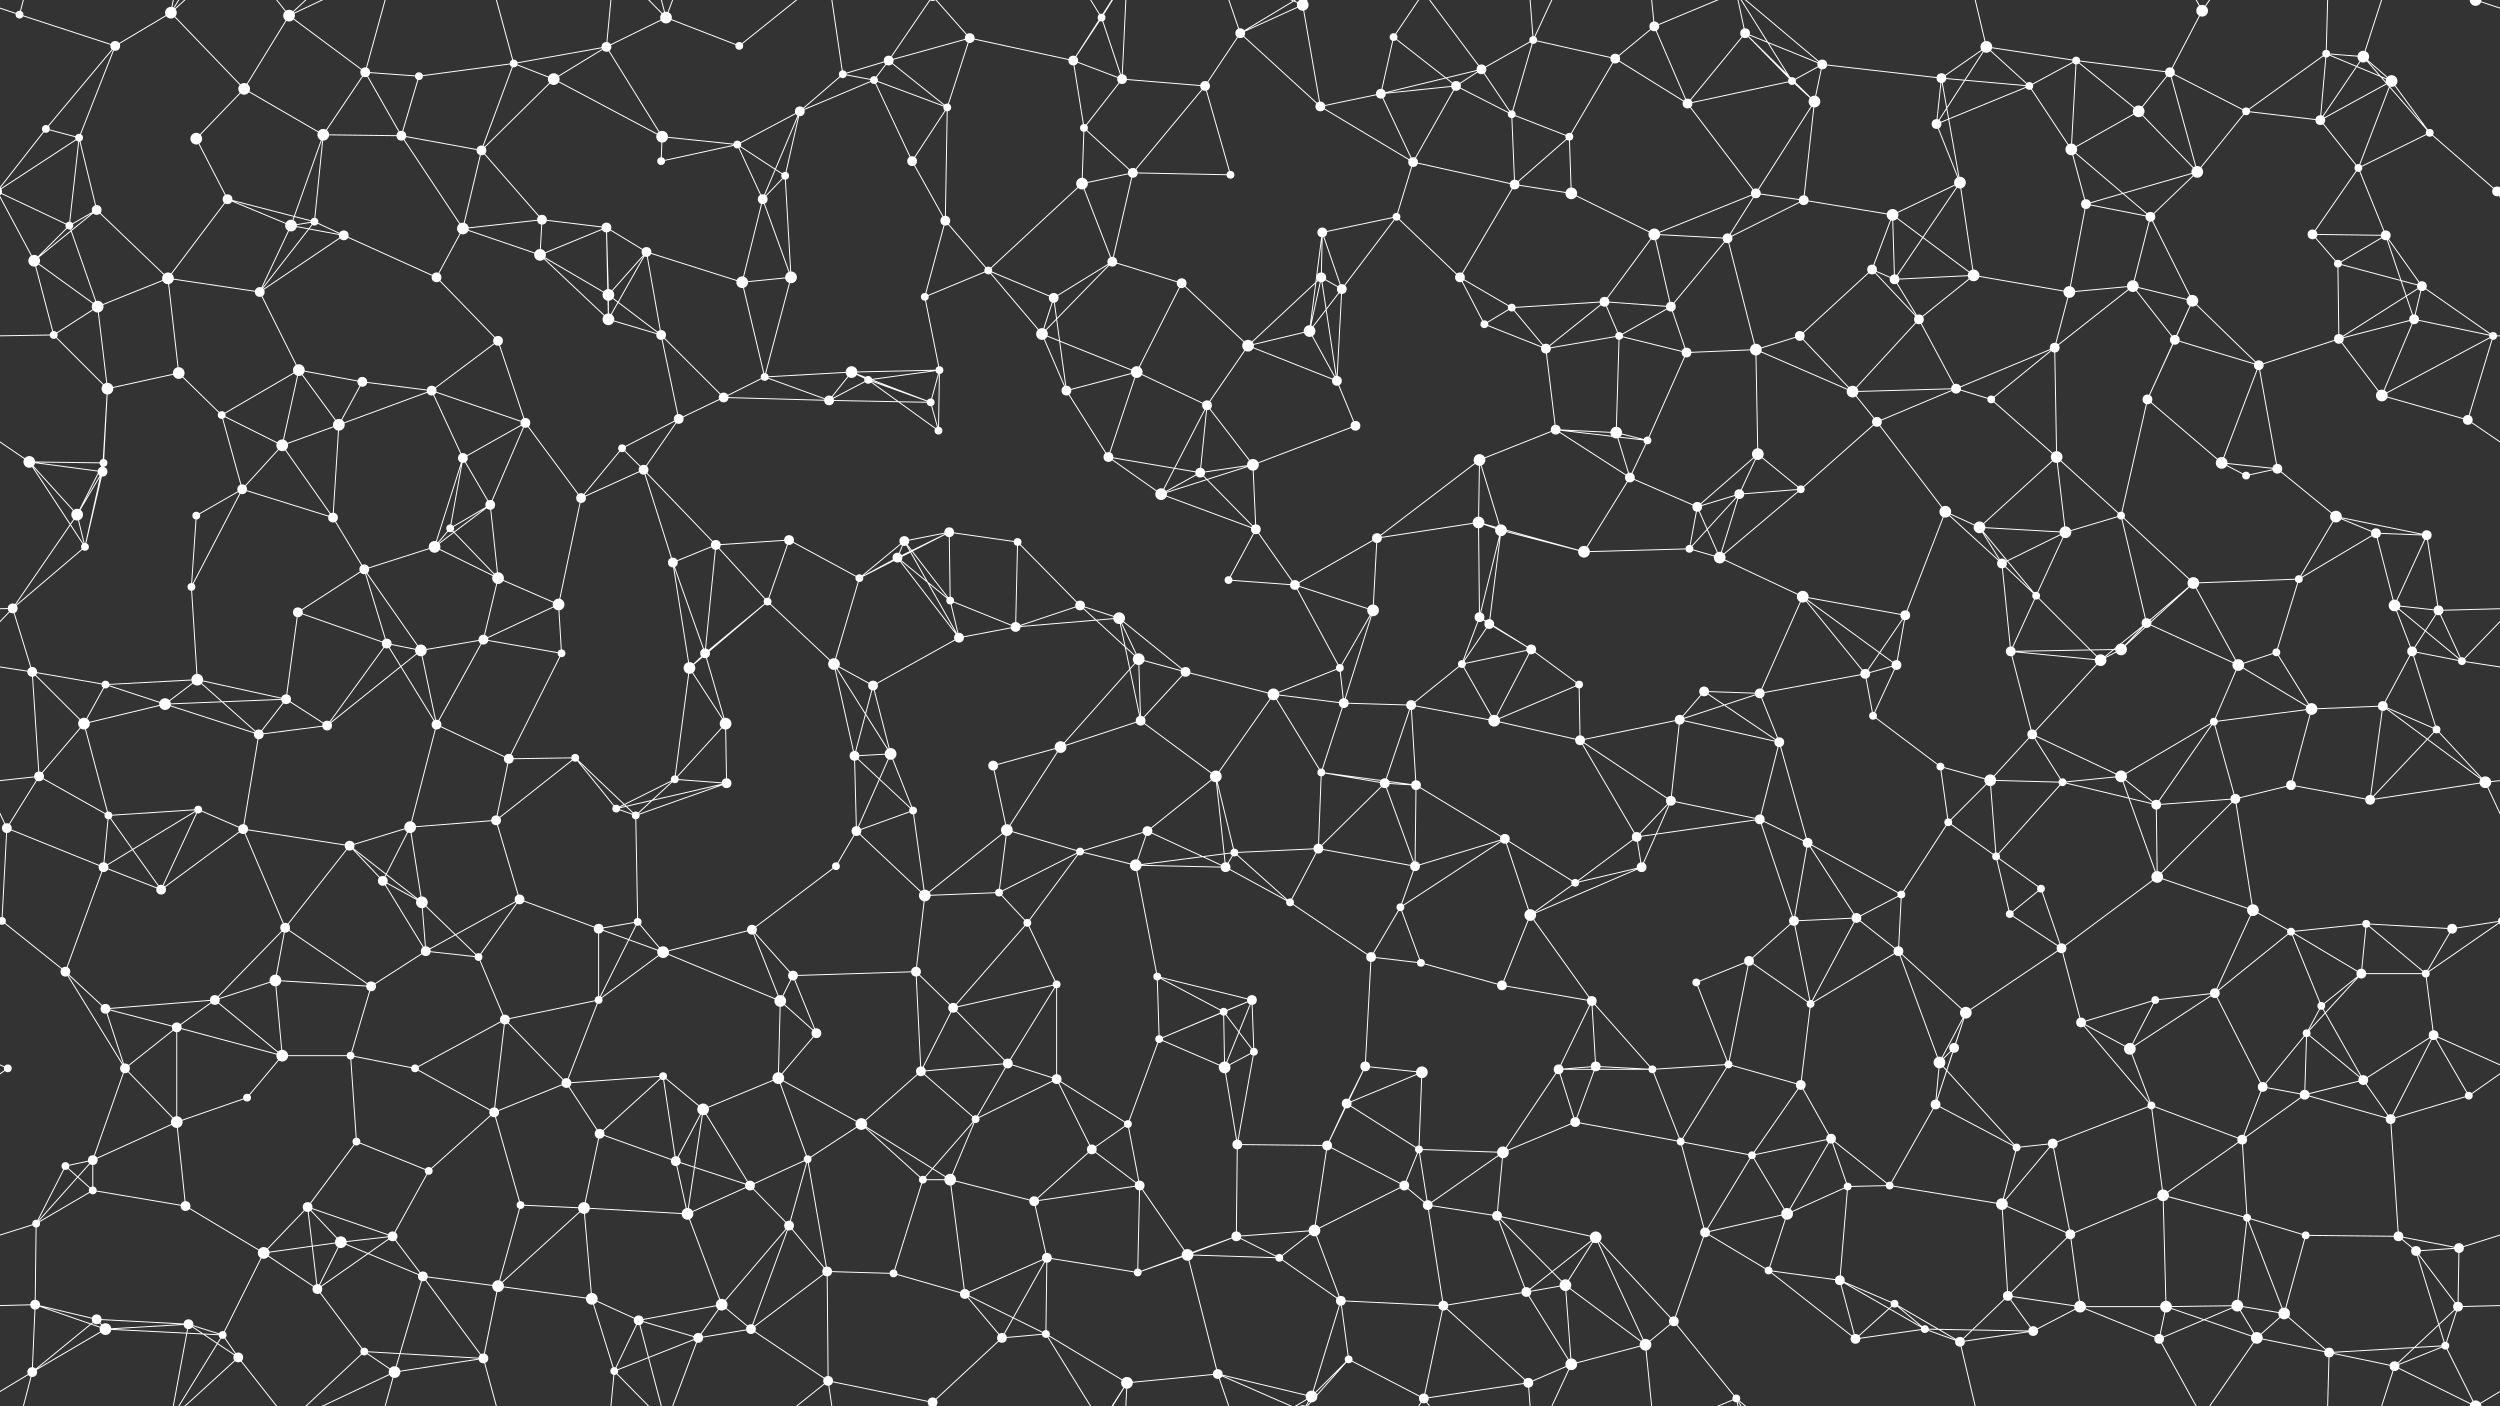 <svg xmlns="http://www.w3.org/2000/svg" width="2560" height="1440" fill="#fff"><rect width="100%" height="100%" fill="#333333" stroke="none"/><circle cx="20" cy="15" r="4"/><circle cx="118" cy="47" r="5"/><circle cx="175" cy="13" r="6"/><circle cx="296" cy="16" r="6"/><circle cx="374" cy="74" r="5"/><circle cx="429" cy="78" r="4"/><circle cx="526" cy="65" r="4"/><circle cx="621" cy="48" r="5"/><circle cx="682" cy="18" r="6"/><circle cx="757" cy="47" r="4"/><circle cx="863" cy="76" r="4"/><circle cx="910" cy="62" r="5"/><circle cx="993" cy="39" r="5"/><circle cx="1099" cy="62" r="5"/><circle cx="1128" cy="18" r="4"/><circle cx="1270" cy="34" r="5"/><circle cx="1334" cy="5" r="6"/><circle cx="1334" cy="1445" r="6"/><circle cx="1427" cy="38" r="4"/><circle cx="1517" cy="71" r="5"/><circle cx="1570" cy="41" r="4"/><circle cx="1654" cy="60" r="5"/><circle cx="1694" cy="27" r="5"/><circle cx="1787" cy="34" r="5"/><circle cx="1866" cy="66" r="5"/><circle cx="1988" cy="80" r="5"/><circle cx="2034" cy="48" r="6"/><circle cx="2126" cy="62" r="4"/><circle cx="2222" cy="74" r="5"/><circle cx="2255" cy="11" r="6"/><circle cx="2382" cy="55" r="4"/><circle cx="2420" cy="58" r="6"/><circle cx="2535" cy="0" r="6"/><circle cx="2535" cy="1440" r="6"/><circle cx="47" cy="132" r="4"/><circle cx="81" cy="141" r="4"/><circle cx="201" cy="142" r="6"/><circle cx="250" cy="91" r="6"/><circle cx="331" cy="138" r="6"/><circle cx="411" cy="139" r="5"/><circle cx="493" cy="154" r="5"/><circle cx="567" cy="81" r="6"/><circle cx="678" cy="140" r="6"/><circle cx="755" cy="148" r="4"/><circle cx="819" cy="114" r="5"/><circle cx="895" cy="82" r="4"/><circle cx="970" cy="110" r="4"/><circle cx="1110" cy="131" r="4"/><circle cx="1149" cy="81" r="5"/><circle cx="1234" cy="88" r="5"/><circle cx="1352" cy="109" r="5"/><circle cx="1414" cy="96" r="5"/><circle cx="1491" cy="88" r="5"/><circle cx="1548" cy="117" r="4"/><circle cx="1607" cy="140" r="4"/><circle cx="1728" cy="106" r="5"/><circle cx="1835" cy="83" r="4"/><circle cx="1858" cy="104" r="6"/><circle cx="1983" cy="127" r="5"/><circle cx="2078" cy="88" r="4"/><circle cx="2121" cy="153" r="6"/><circle cx="2190" cy="114" r="6"/><circle cx="2300" cy="114" r="4"/><circle cx="2376" cy="123" r="5"/><circle cx="2449" cy="83" r="6"/><circle cx="2488" cy="136" r="4"/><circle cx="71" cy="231" r="4"/><circle cx="99" cy="215" r="5"/><circle cx="233" cy="204" r="5"/><circle cx="298" cy="231" r="6"/><circle cx="322" cy="227" r="4"/><circle cx="474" cy="234" r="6"/><circle cx="555" cy="225" r="5"/><circle cx="621" cy="233" r="5"/><circle cx="677" cy="165" r="4"/><circle cx="781" cy="204" r="5"/><circle cx="804" cy="180" r="4"/><circle cx="934" cy="165" r="5"/><circle cx="968" cy="226" r="5"/><circle cx="1108" cy="188" r="6"/><circle cx="1160" cy="177" r="5"/><circle cx="1260" cy="179" r="4"/><circle cx="1354" cy="238" r="5"/><circle cx="1430" cy="222" r="4"/><circle cx="1447" cy="166" r="5"/><circle cx="1551" cy="189" r="5"/><circle cx="1609" cy="198" r="6"/><circle cx="1694" cy="240" r="6"/><circle cx="1798" cy="198" r="5"/><circle cx="1847" cy="205" r="5"/><circle cx="1938" cy="220" r="6"/><circle cx="2007" cy="187" r="6"/><circle cx="2136" cy="209" r="5"/><circle cx="2202" cy="222" r="5"/><circle cx="2250" cy="176" r="6"/><circle cx="2368" cy="240" r="5"/><circle cx="2415" cy="172" r="4"/><circle cx="2557" cy="196" r="5"/><circle cx="-3" cy="196" r="5"/><circle cx="35" cy="267" r="6"/><circle cx="100" cy="314" r="6"/><circle cx="172" cy="285" r="6"/><circle cx="266" cy="299" r="5"/><circle cx="352" cy="241" r="5"/><circle cx="447" cy="284" r="5"/><circle cx="553" cy="261" r="6"/><circle cx="623" cy="302" r="6"/><circle cx="662" cy="258" r="5"/><circle cx="760" cy="289" r="6"/><circle cx="810" cy="284" r="6"/><circle cx="947" cy="304" r="4"/><circle cx="1012" cy="277" r="4"/><circle cx="1079" cy="305" r="5"/><circle cx="1139" cy="268" r="5"/><circle cx="1210" cy="290" r="5"/><circle cx="1353" cy="284" r="5"/><circle cx="1374" cy="296" r="5"/><circle cx="1495" cy="284" r="5"/><circle cx="1548" cy="315" r="4"/><circle cx="1643" cy="309" r="5"/><circle cx="1711" cy="314" r="5"/><circle cx="1769" cy="244" r="5"/><circle cx="1917" cy="276" r="5"/><circle cx="1940" cy="286" r="5"/><circle cx="2021" cy="282" r="6"/><circle cx="2119" cy="299" r="6"/><circle cx="2184" cy="293" r="6"/><circle cx="2245" cy="308" r="6"/><circle cx="2394" cy="270" r="4"/><circle cx="2443" cy="241" r="5"/><circle cx="2480" cy="293" r="5"/><circle cx="55" cy="343" r="4"/><circle cx="110" cy="398" r="6"/><circle cx="183" cy="382" r="6"/><circle cx="306" cy="379" r="6"/><circle cx="371" cy="391" r="5"/><circle cx="442" cy="400" r="5"/><circle cx="510" cy="349" r="5"/><circle cx="623" cy="327" r="6"/><circle cx="677" cy="343" r="5"/><circle cx="783" cy="386" r="4"/><circle cx="872" cy="381" r="6"/><circle cx="889" cy="389" r="4"/><circle cx="962" cy="379" r="4"/><circle cx="1067" cy="342" r="6"/><circle cx="1164" cy="381" r="6"/><circle cx="1278" cy="354" r="6"/><circle cx="1341" cy="339" r="6"/><circle cx="1369" cy="390" r="5"/><circle cx="1520" cy="332" r="4"/><circle cx="1583" cy="357" r="5"/><circle cx="1658" cy="344" r="4"/><circle cx="1727" cy="361" r="5"/><circle cx="1798" cy="358" r="6"/><circle cx="1843" cy="344" r="5"/><circle cx="1965" cy="327" r="5"/><circle cx="2003" cy="398" r="5"/><circle cx="2104" cy="356" r="5"/><circle cx="2227" cy="348" r="5"/><circle cx="2313" cy="374" r="5"/><circle cx="2395" cy="347" r="5"/><circle cx="2472" cy="327" r="5"/><circle cx="2553" cy="344" r="4"/><circle cx="30" cy="473" r="6"/><circle cx="106" cy="474" r="4"/><circle cx="227" cy="425" r="4"/><circle cx="289" cy="456" r="6"/><circle cx="347" cy="435" r="6"/><circle cx="474" cy="469" r="5"/><circle cx="538" cy="433" r="5"/><circle cx="637" cy="459" r="4"/><circle cx="695" cy="429" r="5"/><circle cx="741" cy="407" r="5"/><circle cx="849" cy="410" r="5"/><circle cx="953" cy="412" r="4"/><circle cx="961" cy="441" r="4"/><circle cx="1092" cy="400" r="5"/><circle cx="1135" cy="468" r="5"/><circle cx="1236" cy="415" r="5"/><circle cx="1283" cy="476" r="6"/><circle cx="1388" cy="436" r="5"/><circle cx="1515" cy="471" r="6"/><circle cx="1593" cy="440" r="5"/><circle cx="1655" cy="443" r="6"/><circle cx="1687" cy="451" r="4"/><circle cx="1800" cy="465" r="6"/><circle cx="1897" cy="401" r="6"/><circle cx="1922" cy="432" r="5"/><circle cx="2039" cy="409" r="4"/><circle cx="2106" cy="468" r="6"/><circle cx="2199" cy="409" r="5"/><circle cx="2275" cy="474" r="6"/><circle cx="2332" cy="480" r="5"/><circle cx="2439" cy="405" r="6"/><circle cx="2527" cy="430" r="5"/><circle cx="79" cy="527" r="6"/><circle cx="105" cy="483" r="5"/><circle cx="201" cy="528" r="4"/><circle cx="248" cy="501" r="5"/><circle cx="341" cy="530" r="5"/><circle cx="461" cy="541" r="4"/><circle cx="502" cy="517" r="5"/><circle cx="595" cy="510" r="5"/><circle cx="659" cy="481" r="5"/><circle cx="733" cy="558" r="5"/><circle cx="808" cy="553" r="5"/><circle cx="926" cy="554" r="5"/><circle cx="972" cy="545" r="5"/><circle cx="1042" cy="555" r="4"/><circle cx="1189" cy="506" r="6"/><circle cx="1229" cy="484" r="5"/><circle cx="1286" cy="542" r="5"/><circle cx="1410" cy="551" r="5"/><circle cx="1514" cy="535" r="6"/><circle cx="1537" cy="543" r="6"/><circle cx="1669" cy="489" r="5"/><circle cx="1738" cy="519" r="5"/><circle cx="1781" cy="506" r="5"/><circle cx="1844" cy="501" r="4"/><circle cx="1992" cy="524" r="6"/><circle cx="2027" cy="540" r="6"/><circle cx="2115" cy="545" r="6"/><circle cx="2172" cy="528" r="4"/><circle cx="2300" cy="487" r="4"/><circle cx="2392" cy="529" r="6"/><circle cx="2433" cy="546" r="5"/><circle cx="2485" cy="548" r="5"/><circle cx="13" cy="623" r="5"/><circle cx="87" cy="560" r="4"/><circle cx="196" cy="601" r="4"/><circle cx="305" cy="627" r="5"/><circle cx="373" cy="583" r="5"/><circle cx="445" cy="560" r="6"/><circle cx="510" cy="592" r="6"/><circle cx="572" cy="619" r="6"/><circle cx="689" cy="576" r="5"/><circle cx="786" cy="616" r="4"/><circle cx="880" cy="592" r="4"/><circle cx="919" cy="571" r="5"/><circle cx="973" cy="615" r="4"/><circle cx="1106" cy="620" r="5"/><circle cx="1146" cy="633" r="6"/><circle cx="1258" cy="594" r="4"/><circle cx="1326" cy="599" r="5"/><circle cx="1406" cy="625" r="6"/><circle cx="1515" cy="632" r="5"/><circle cx="1525" cy="639" r="5"/><circle cx="1622" cy="565" r="6"/><circle cx="1730" cy="562" r="4"/><circle cx="1761" cy="571" r="6"/><circle cx="1846" cy="611" r="6"/><circle cx="1951" cy="630" r="5"/><circle cx="2050" cy="577" r="5"/><circle cx="2085" cy="610" r="4"/><circle cx="2198" cy="638" r="5"/><circle cx="2246" cy="597" r="6"/><circle cx="2354" cy="593" r="4"/><circle cx="2452" cy="620" r="6"/><circle cx="2497" cy="625" r="5"/><circle cx="33" cy="688" r="5"/><circle cx="108" cy="701" r="4"/><circle cx="202" cy="696" r="6"/><circle cx="293" cy="716" r="5"/><circle cx="396" cy="659" r="5"/><circle cx="431" cy="666" r="6"/><circle cx="495" cy="655" r="5"/><circle cx="575" cy="669" r="4"/><circle cx="706" cy="684" r="6"/><circle cx="722" cy="669" r="5"/><circle cx="854" cy="680" r="6"/><circle cx="894" cy="702" r="5"/><circle cx="982" cy="653" r="5"/><circle cx="1040" cy="642" r="5"/><circle cx="1166" cy="675" r="6"/><circle cx="1214" cy="688" r="5"/><circle cx="1304" cy="711" r="6"/><circle cx="1372" cy="684" r="4"/><circle cx="1497" cy="680" r="4"/><circle cx="1568" cy="665" r="5"/><circle cx="1617" cy="701" r="4"/><circle cx="1745" cy="708" r="5"/><circle cx="1802" cy="710" r="5"/><circle cx="1910" cy="690" r="5"/><circle cx="1942" cy="681" r="5"/><circle cx="2059" cy="667" r="5"/><circle cx="2151" cy="676" r="6"/><circle cx="2172" cy="665" r="6"/><circle cx="2292" cy="681" r="6"/><circle cx="2331" cy="668" r="4"/><circle cx="2470" cy="667" r="5"/><circle cx="2521" cy="677" r="4"/><circle cx="40" cy="795" r="5"/><circle cx="86" cy="741" r="6"/><circle cx="169" cy="721" r="6"/><circle cx="265" cy="752" r="5"/><circle cx="335" cy="743" r="5"/><circle cx="447" cy="742" r="5"/><circle cx="521" cy="777" r="5"/><circle cx="589" cy="776" r="4"/><circle cx="691" cy="798" r="4"/><circle cx="743" cy="741" r="6"/><circle cx="875" cy="774" r="5"/><circle cx="912" cy="772" r="6"/><circle cx="1017" cy="784" r="5"/><circle cx="1086" cy="765" r="6"/><circle cx="1168" cy="738" r="5"/><circle cx="1245" cy="795" r="6"/><circle cx="1353" cy="791" r="4"/><circle cx="1376" cy="720" r="5"/><circle cx="1445" cy="722" r="5"/><circle cx="1530" cy="738" r="6"/><circle cx="1618" cy="758" r="5"/><circle cx="1720" cy="737" r="5"/><circle cx="1822" cy="760" r="5"/><circle cx="1918" cy="733" r="4"/><circle cx="1987" cy="785" r="4"/><circle cx="2038" cy="799" r="6"/><circle cx="2081" cy="752" r="5"/><circle cx="2172" cy="795" r="6"/><circle cx="2267" cy="739" r="4"/><circle cx="2367" cy="726" r="6"/><circle cx="2440" cy="723" r="5"/><circle cx="2495" cy="747" r="4"/><circle cx="7" cy="848" r="5"/><circle cx="111" cy="835" r="4"/><circle cx="203" cy="829" r="4"/><circle cx="249" cy="849" r="5"/><circle cx="358" cy="866" r="5"/><circle cx="420" cy="847" r="6"/><circle cx="508" cy="840" r="5"/><circle cx="631" cy="828" r="4"/><circle cx="651" cy="835" r="4"/><circle cx="744" cy="802" r="5"/><circle cx="877" cy="851" r="5"/><circle cx="935" cy="830" r="4"/><circle cx="1031" cy="850" r="6"/><circle cx="1106" cy="872" r="4"/><circle cx="1175" cy="851" r="5"/><circle cx="1264" cy="873" r="4"/><circle cx="1350" cy="869" r="5"/><circle cx="1418" cy="802" r="5"/><circle cx="1450" cy="804" r="5"/><circle cx="1541" cy="859" r="5"/><circle cx="1676" cy="857" r="5"/><circle cx="1711" cy="820" r="5"/><circle cx="1802" cy="839" r="5"/><circle cx="1851" cy="863" r="5"/><circle cx="1995" cy="842" r="4"/><circle cx="2044" cy="877" r="4"/><circle cx="2112" cy="801" r="4"/><circle cx="2208" cy="824" r="5"/><circle cx="2289" cy="818" r="5"/><circle cx="2346" cy="804" r="5"/><circle cx="2427" cy="819" r="5"/><circle cx="2545" cy="801" r="6"/><circle cx="2" cy="943" r="4"/><circle cx="2562" cy="943" r="4"/><circle cx="106" cy="888" r="5"/><circle cx="165" cy="911" r="5"/><circle cx="292" cy="950" r="5"/><circle cx="392" cy="902" r="5"/><circle cx="432" cy="924" r="6"/><circle cx="532" cy="921" r="5"/><circle cx="613" cy="951" r="5"/><circle cx="653" cy="944" r="4"/><circle cx="770" cy="952" r="5"/><circle cx="856" cy="887" r="4"/><circle cx="947" cy="917" r="6"/><circle cx="1023" cy="914" r="4"/><circle cx="1052" cy="945" r="4"/><circle cx="1163" cy="886" r="6"/><circle cx="1255" cy="888" r="5"/><circle cx="1321" cy="924" r="4"/><circle cx="1434" cy="929" r="4"/><circle cx="1449" cy="887" r="5"/><circle cx="1567" cy="937" r="6"/><circle cx="1613" cy="904" r="4"/><circle cx="1681" cy="888" r="5"/><circle cx="1837" cy="943" r="5"/><circle cx="1901" cy="940" r="5"/><circle cx="1947" cy="916" r="4"/><circle cx="2058" cy="936" r="4"/><circle cx="2090" cy="910" r="4"/><circle cx="2209" cy="898" r="6"/><circle cx="2307" cy="932" r="6"/><circle cx="2346" cy="954" r="4"/><circle cx="2423" cy="946" r="4"/><circle cx="2511" cy="951" r="5"/><circle cx="67" cy="995" r="5"/><circle cx="108" cy="1033" r="5"/><circle cx="220" cy="1024" r="5"/><circle cx="282" cy="1004" r="6"/><circle cx="380" cy="1010" r="5"/><circle cx="436" cy="974" r="5"/><circle cx="490" cy="980" r="4"/><circle cx="613" cy="1024" r="4"/><circle cx="679" cy="975" r="6"/><circle cx="799" cy="1025" r="6"/><circle cx="812" cy="999" r="5"/><circle cx="938" cy="995" r="5"/><circle cx="976" cy="1032" r="5"/><circle cx="1082" cy="1008" r="4"/><circle cx="1185" cy="1000" r="4"/><circle cx="1253" cy="1036" r="4"/><circle cx="1282" cy="1024" r="5"/><circle cx="1404" cy="980" r="5"/><circle cx="1455" cy="986" r="4"/><circle cx="1538" cy="1009" r="5"/><circle cx="1630" cy="1025" r="5"/><circle cx="1737" cy="1006" r="4"/><circle cx="1791" cy="984" r="5"/><circle cx="1854" cy="1028" r="4"/><circle cx="1944" cy="974" r="5"/><circle cx="2013" cy="1037" r="6"/><circle cx="2111" cy="971" r="5"/><circle cx="2207" cy="1024" r="4"/><circle cx="2268" cy="1017" r="5"/><circle cx="2377" cy="1030" r="4"/><circle cx="2418" cy="997" r="5"/><circle cx="2484" cy="997" r="4"/><circle cx="8" cy="1094" r="4"/><circle cx="128" cy="1094" r="5"/><circle cx="181" cy="1052" r="5"/><circle cx="289" cy="1081" r="6"/><circle cx="359" cy="1081" r="4"/><circle cx="425" cy="1094" r="4"/><circle cx="517" cy="1044" r="5"/><circle cx="580" cy="1109" r="5"/><circle cx="679" cy="1102" r="4"/><circle cx="797" cy="1104" r="6"/><circle cx="836" cy="1058" r="5"/><circle cx="943" cy="1097" r="5"/><circle cx="1032" cy="1089" r="5"/><circle cx="1082" cy="1105" r="5"/><circle cx="1187" cy="1064" r="4"/><circle cx="1254" cy="1093" r="6"/><circle cx="1284" cy="1077" r="4"/><circle cx="1398" cy="1092" r="5"/><circle cx="1456" cy="1098" r="6"/><circle cx="1596" cy="1095" r="5"/><circle cx="1634" cy="1092" r="5"/><circle cx="1692" cy="1095" r="4"/><circle cx="1770" cy="1090" r="4"/><circle cx="1844" cy="1111" r="5"/><circle cx="1986" cy="1088" r="6"/><circle cx="2001" cy="1073" r="5"/><circle cx="2131" cy="1047" r="5"/><circle cx="2181" cy="1074" r="6"/><circle cx="2317" cy="1113" r="5"/><circle cx="2362" cy="1058" r="4"/><circle cx="2420" cy="1106" r="5"/><circle cx="2492" cy="1060" r="5"/><circle cx="67" cy="1194" r="4"/><circle cx="95" cy="1188" r="5"/><circle cx="181" cy="1149" r="6"/><circle cx="253" cy="1124" r="4"/><circle cx="365" cy="1169" r="4"/><circle cx="439" cy="1199" r="4"/><circle cx="506" cy="1139" r="5"/><circle cx="614" cy="1161" r="5"/><circle cx="692" cy="1189" r="5"/><circle cx="720" cy="1136" r="6"/><circle cx="827" cy="1187" r="4"/><circle cx="882" cy="1151" r="6"/><circle cx="999" cy="1146" r="4"/><circle cx="1118" cy="1177" r="5"/><circle cx="1155" cy="1151" r="4"/><circle cx="1267" cy="1172" r="5"/><circle cx="1359" cy="1173" r="5"/><circle cx="1379" cy="1130" r="5"/><circle cx="1453" cy="1177" r="4"/><circle cx="1539" cy="1180" r="6"/><circle cx="1613" cy="1149" r="5"/><circle cx="1721" cy="1169" r="4"/><circle cx="1794" cy="1183" r="4"/><circle cx="1875" cy="1166" r="5"/><circle cx="1982" cy="1131" r="5"/><circle cx="2065" cy="1175" r="4"/><circle cx="2102" cy="1171" r="5"/><circle cx="2203" cy="1132" r="4"/><circle cx="2296" cy="1167" r="5"/><circle cx="2360" cy="1121" r="5"/><circle cx="2448" cy="1146" r="5"/><circle cx="2528" cy="1122" r="4"/><circle cx="37" cy="1253" r="4"/><circle cx="95" cy="1219" r="4"/><circle cx="190" cy="1235" r="5"/><circle cx="315" cy="1236" r="5"/><circle cx="349" cy="1272" r="6"/><circle cx="402" cy="1266" r="5"/><circle cx="533" cy="1234" r="4"/><circle cx="598" cy="1237" r="6"/><circle cx="704" cy="1243" r="6"/><circle cx="768" cy="1214" r="5"/><circle cx="808" cy="1255" r="5"/><circle cx="945" cy="1208" r="4"/><circle cx="973" cy="1208" r="6"/><circle cx="1059" cy="1230" r="5"/><circle cx="1167" cy="1214" r="5"/><circle cx="1266" cy="1266" r="5"/><circle cx="1346" cy="1260" r="6"/><circle cx="1438" cy="1214" r="5"/><circle cx="1462" cy="1234" r="5"/><circle cx="1533" cy="1245" r="5"/><circle cx="1634" cy="1267" r="6"/><circle cx="1746" cy="1262" r="5"/><circle cx="1830" cy="1243" r="6"/><circle cx="1892" cy="1215" r="4"/><circle cx="1935" cy="1214" r="4"/><circle cx="2050" cy="1233" r="6"/><circle cx="2120" cy="1264" r="5"/><circle cx="2215" cy="1224" r="6"/><circle cx="2301" cy="1247" r="4"/><circle cx="2361" cy="1265" r="4"/><circle cx="2456" cy="1266" r="5"/><circle cx="2518" cy="1278" r="5"/><circle cx="36" cy="1336" r="5"/><circle cx="99" cy="1351" r="5"/><circle cx="193" cy="1356" r="5"/><circle cx="270" cy="1283" r="6"/><circle cx="325" cy="1320" r="5"/><circle cx="433" cy="1307" r="5"/><circle cx="510" cy="1317" r="6"/><circle cx="606" cy="1330" r="6"/><circle cx="654" cy="1352" r="5"/><circle cx="739" cy="1336" r="6"/><circle cx="847" cy="1302" r="5"/><circle cx="915" cy="1304" r="4"/><circle cx="988" cy="1325" r="5"/><circle cx="1072" cy="1288" r="5"/><circle cx="1165" cy="1303" r="4"/><circle cx="1216" cy="1285" r="6"/><circle cx="1310" cy="1288" r="4"/><circle cx="1373" cy="1332" r="5"/><circle cx="1478" cy="1337" r="5"/><circle cx="1563" cy="1323" r="5"/><circle cx="1603" cy="1316" r="6"/><circle cx="1714" cy="1353" r="5"/><circle cx="1811" cy="1301" r="4"/><circle cx="1884" cy="1311" r="5"/><circle cx="1940" cy="1335" r="4"/><circle cx="2056" cy="1327" r="5"/><circle cx="2130" cy="1338" r="6"/><circle cx="2218" cy="1338" r="6"/><circle cx="2291" cy="1337" r="6"/><circle cx="2339" cy="1345" r="6"/><circle cx="2474" cy="1281" r="5"/><circle cx="2517" cy="1338" r="5"/><circle cx="33" cy="1405" r="5"/><circle cx="108" cy="1361" r="6"/><circle cx="228" cy="1367" r="4"/><circle cx="244" cy="1390" r="5"/><circle cx="373" cy="1384" r="4"/><circle cx="404" cy="1405" r="6"/><circle cx="495" cy="1391" r="5"/><circle cx="629" cy="1404" r="4"/><circle cx="715" cy="1370" r="5"/><circle cx="769" cy="1361" r="5"/><circle cx="848" cy="1414" r="5"/><circle cx="955" cy="1436" r="5"/><circle cx="955" cy="-4" r="5"/><circle cx="1026" cy="1370" r="5"/><circle cx="1071" cy="1366" r="4"/><circle cx="1154" cy="1416" r="6"/><circle cx="1247" cy="1407" r="5"/><circle cx="1343" cy="1430" r="6"/><circle cx="1381" cy="1392" r="4"/><circle cx="1458" cy="1432" r="5"/><circle cx="1565" cy="1416" r="5"/><circle cx="1609" cy="1397" r="6"/><circle cx="1685" cy="1377" r="6"/><circle cx="1778" cy="1432" r="4"/><circle cx="1900" cy="1371" r="5"/><circle cx="1971" cy="1361" r="4"/><circle cx="2007" cy="1374" r="5"/><circle cx="2082" cy="1363" r="5"/><circle cx="2211" cy="1371" r="5"/><circle cx="2311" cy="1370" r="6"/><circle cx="2385" cy="1385" r="5"/><circle cx="2452" cy="1399" r="5"/><circle cx="2504" cy="1378" r="4"/><path stroke="#fff" d="M20 15L118 47M20 15L-25 0M20 15L33 -35M2580 15L2535 0M20 1455L33 1405M118 47L175 13M118 47L47 132M118 47L81 141M175 13L250 91M175 13L193 -84M175 13L228 -73M175 13L244 -50M175 1453L193 1356M175 1453L228 1367M175 1453L244 1390M296 16L374 74M296 16L250 91M296 16L244 -50M296 16L373 -56M296 16L404 -35M296 1456L244 1390M296 1456L373 1384M296 1456L404 1405M374 74L429 78M374 74L331 138M374 74L411 139M374 74L404 -35M374 1514L404 1405M429 78L526 65M429 78L411 139M526 65L621 48M526 65L493 154M526 65L567 81M526 65L495 -49M526 1505L495 1391M621 48L682 18M621 48L567 81M621 48L678 140M621 48L629 -36M621 1488L629 1404M682 18L757 47M682 18L654 -88M682 18L629 -36M682 18L715 -70M682 1458L654 1352M682 1458L629 1404M682 1458L715 1370M757 47L848 -26M757 1487L848 1414M863 76L910 62M863 76L819 114M863 76L895 82M863 76L848 -26M863 1516L848 1414M910 62L993 39M910 62L895 82M910 62L970 110M910 62L955 -4M910 1502L955 1436M993 39L1099 62M993 39L970 110M993 39L955 -4M993 1479L955 1436M1099 62L1128 18M1099 62L1110 131M1099 62L1149 81M1099 62L1154 -24M1099 1502L1154 1416M1128 18L1149 81M1128 18L1071 -74M1128 18L1154 -24M1128 1458L1071 1366M1128 1458L1154 1416M1270 34L1334 5M1270 34L1234 88M1270 34L1352 109M1270 34L1247 -33M1270 34L1343 -10M1270 1474L1247 1407M1270 1474L1343 1430M1334 5L1352 109M1334 5L1247 -33M1334 5L1343 -10M1334 5L1381 -48M1334 1445L1247 1407M1334 1445L1343 1430M1334 1445L1381 1392M1427 38L1414 96M1427 38L1491 88M1427 38L1458 -8M1427 1478L1458 1432M1517 71L1570 41M1517 71L1414 96M1517 71L1491 88M1517 71L1548 117M1517 71L1458 -8M1517 1511L1458 1432M1570 41L1654 60M1570 41L1548 117M1570 41L1565 -24M1570 41L1609 -43M1570 1481L1565 1416M1570 1481L1609 1397M1654 60L1694 27M1654 60L1607 140M1654 60L1728 106M1694 27L1728 106M1694 27L1685 -63M1694 27L1778 -8M1694 1467L1685 1377M1694 1467L1778 1432M1787 34L1866 66M1787 34L1728 106M1787 34L1835 83M1787 34L1858 104M1787 34L1778 -8M1787 1474L1778 1432M1866 66L1988 80M1866 66L1835 83M1866 66L1858 104M1866 66L1778 -8M1866 1506L1778 1432M1988 80L2034 48M1988 80L1983 127M1988 80L2078 88M1988 80L2007 187M2034 48L2126 62M2034 48L1983 127M2034 48L2078 88M2034 48L2007 -66M2034 1488L2007 1374M2126 62L2222 74M2126 62L2078 88M2126 62L2121 153M2126 62L2190 114M2222 74L2255 11M2222 74L2190 114M2222 74L2300 114M2222 74L2250 176M2255 11L2211 -69M2255 11L2311 -70M2255 1451L2211 1371M2255 1451L2311 1370M2382 55L2420 58M2382 55L2300 114M2382 55L2376 123M2382 55L2449 83M2382 55L2385 -55M2382 1495L2385 1385M2420 58L2376 123M2420 58L2449 83M2420 58L2488 136M2420 58L2452 -41M2420 1498L2452 1399M2535 0L2593 -35M2535 0L2452 -41M2535 0L2504 -62M-25 0L33 -35M-25 1440L33 1405M2535 1440L2593 1405M2535 1440L2452 1399M2535 1440L2504 1378M47 132L81 141M47 132L-3 196M2607 132L2557 196M81 141L71 231M81 141L99 215M81 141L-3 196M2641 141L2557 196M201 142L250 91M201 142L233 204M250 91L331 138M331 138L411 139M331 138L298 231M331 138L322 227M411 139L493 154M411 139L474 234M493 154L567 81M493 154L474 234M493 154L555 225M567 81L678 140M678 140L755 148M678 140L677 165M755 148L819 114M755 148L677 165M755 148L781 204M755 148L804 180M819 114L895 82M819 114L781 204M819 114L804 180M895 82L970 110M895 82L934 165M970 110L934 165M970 110L968 226M1110 131L1149 81M1110 131L1108 188M1110 131L1160 177M1149 81L1234 88M1149 81L1154 -24M1149 1521L1154 1416M1234 88L1160 177M1234 88L1260 179M1352 109L1414 96M1352 109L1447 166M1414 96L1491 88M1414 96L1447 166M1491 88L1548 117M1491 88L1447 166M1548 117L1607 140M1548 117L1551 189M1607 140L1551 189M1607 140L1609 198M1728 106L1835 83M1728 106L1798 198M1835 83L1858 104M1835 83L1778 -8M1835 1523L1778 1432M1858 104L1798 198M1858 104L1847 205M1983 127L2078 88M1983 127L2007 187M2078 88L2121 153M2121 153L2190 114M2121 153L2136 209M2121 153L2202 222M2190 114L2250 176M2300 114L2376 123M2300 114L2250 176M2376 123L2449 83M2376 123L2415 172M2449 83L2488 136M2449 83L2415 172M2488 136L2415 172M2488 136L2557 196M71 231L99 215M71 231L-3 196M71 231L35 267M71 231L100 314M2631 231L2557 196M99 215L35 267M99 215L172 285M233 204L298 231M233 204L322 227M233 204L172 285M298 231L322 227M298 231L266 299M298 231L352 241M322 227L266 299M322 227L352 241M474 234L555 225M474 234L447 284M474 234L553 261M555 225L621 233M555 225L553 261M621 233L553 261M621 233L623 302M621 233L662 258M621 233L623 327M781 204L804 180M781 204L760 289M781 204L810 284M804 180L810 284M934 165L968 226M968 226L947 304M968 226L1012 277M1108 188L1160 177M1108 188L1012 277M1108 188L1139 268M1160 177L1260 179M1160 177L1139 268M1354 238L1430 222M1354 238L1353 284M1354 238L1374 296M1354 238L1341 339M1430 222L1447 166M1430 222L1374 296M1430 222L1495 284M1447 166L1551 189M1551 189L1609 198M1551 189L1495 284M1609 198L1694 240M1694 240L1798 198M1694 240L1643 309M1694 240L1711 314M1694 240L1769 244M1798 198L1847 205M1798 198L1769 244M1847 205L1938 220M1847 205L1769 244M1938 220L2007 187M1938 220L1917 276M1938 220L1940 286M1938 220L2021 282M2007 187L1940 286M2007 187L2021 282M2136 209L2202 222M2136 209L2250 176M2136 209L2119 299M2202 222L2250 176M2202 222L2184 293M2202 222L2245 308M2368 240L2415 172M2368 240L2394 270M2368 240L2443 241M2415 172L2443 241M2557 196L2595 267M-3 196L35 267M35 267L100 314M35 267L55 343M100 314L172 285M100 314L55 343M100 314L110 398M172 285L266 299M172 285L183 382M266 299L352 241M266 299L306 379M352 241L447 284M447 284L510 349M553 261L623 302M553 261L623 327M623 302L662 258M623 302L623 327M623 302L677 343M662 258L760 289M662 258L623 327M662 258L677 343M760 289L810 284M760 289L783 386M810 284L783 386M947 304L1012 277M947 304L962 379M1012 277L1079 305M1012 277L1067 342M1079 305L1139 268M1079 305L1067 342M1079 305L1092 400M1139 268L1210 290M1139 268L1067 342M1210 290L1164 381M1210 290L1278 354M1353 284L1374 296M1353 284L1278 354M1353 284L1341 339M1353 284L1369 390M1374 296L1341 339M1374 296L1369 390M1495 284L1548 315M1495 284L1520 332M1548 315L1643 309M1548 315L1520 332M1548 315L1583 357M1643 309L1711 314M1643 309L1583 357M1643 309L1658 344M1711 314L1769 244M1711 314L1658 344M1711 314L1727 361M1769 244L1798 358M1917 276L1940 286M1917 276L1843 344M1917 276L1965 327M1940 286L2021 282M1940 286L1965 327M2021 282L2119 299M2021 282L1965 327M2119 299L2184 293M2119 299L2104 356M2184 293L2245 308M2184 293L2104 356M2184 293L2227 348M2245 308L2227 348M2245 308L2313 374M2245 308L2199 409M2394 270L2443 241M2394 270L2480 293M2394 270L2395 347M2443 241L2480 293M2443 241L2472 327M2480 293L2395 347M2480 293L2472 327M2480 293L2553 344M55 343L110 398M55 343L-7 344M2615 343L2553 344M110 398L183 382M110 398L106 474M110 398L105 483M183 382L227 425M306 379L371 391M306 379L227 425M306 379L289 456M306 379L347 435M371 391L442 400M371 391L347 435M442 400L510 349M442 400L347 435M442 400L474 469M442 400L538 433M510 349L538 433M623 327L677 343M677 343L695 429M677 343L741 407M783 386L872 381M783 386L741 407M783 386L849 410M872 381L889 389M872 381L962 379M872 381L849 410M872 381L953 412M889 389L962 379M889 389L849 410M889 389L953 412M889 389L961 441M962 379L953 412M962 379L961 441M1067 342L1164 381M1067 342L1092 400M1164 381L1092 400M1164 381L1135 468M1164 381L1236 415M1278 354L1341 339M1278 354L1369 390M1278 354L1236 415M1341 339L1369 390M1369 390L1388 436M1520 332L1583 357M1583 357L1658 344M1583 357L1593 440M1658 344L1727 361M1658 344L1655 443M1727 361L1798 358M1727 361L1687 451M1798 358L1843 344M1798 358L1800 465M1798 358L1897 401M1843 344L1897 401M1965 327L2003 398M1965 327L1897 401M2003 398L2104 356M2003 398L1897 401M2003 398L1922 432M2003 398L2039 409M2104 356L2039 409M2104 356L2106 468M2227 348L2313 374M2227 348L2199 409M2313 374L2395 347M2313 374L2275 474M2313 374L2332 480M2395 347L2472 327M2395 347L2439 405M2472 327L2553 344M2472 327L2439 405M2553 344L2439 405M2553 344L2527 430M30 473L106 474M30 473L-33 430M30 473L79 527M30 473L105 483M30 473L87 560M2590 473L2527 430M106 474L79 527M106 474L105 483M106 474L87 560M227 425L289 456M227 425L248 501M289 456L347 435M289 456L248 501M289 456L341 530M347 435L341 530M474 469L538 433M474 469L461 541M474 469L502 517M474 469L445 560M538 433L502 517M538 433L595 510M637 459L695 429M637 459L595 510M637 459L659 481M695 429L741 407M695 429L659 481M741 407L849 410M849 410L953 412M953 412L961 441M1092 400L1135 468M1135 468L1189 506M1135 468L1229 484M1236 415L1283 476M1236 415L1189 506M1236 415L1229 484M1283 476L1388 436M1283 476L1189 506M1283 476L1229 484M1283 476L1286 542M1515 471L1593 440M1515 471L1410 551M1515 471L1514 535M1515 471L1537 543M1593 440L1655 443M1593 440L1687 451M1593 440L1669 489M1655 443L1687 451M1655 443L1669 489M1687 451L1669 489M1800 465L1738 519M1800 465L1781 506M1800 465L1844 501M1897 401L1922 432M1922 432L1844 501M1922 432L1992 524M2039 409L2106 468M2106 468L2027 540M2106 468L2115 545M2106 468L2172 528M2199 409L2275 474M2199 409L2172 528M2275 474L2332 480M2275 474L2300 487M2332 480L2300 487M2332 480L2392 529M2439 405L2527 430M79 527L105 483M79 527L13 623M79 527L87 560M105 483L87 560M201 528L248 501M201 528L196 601M248 501L341 530M248 501L196 601M341 530L373 583M461 541L502 517M461 541L445 560M461 541L510 592M502 517L445 560M502 517L510 592M595 510L659 481M595 510L572 619M659 481L733 558M659 481L689 576M733 558L808 553M733 558L689 576M733 558L786 616M733 558L722 669M808 553L786 616M808 553L880 592M926 554L972 545M926 554L880 592M926 554L919 571M926 554L973 615M926 554L982 653M972 545L1042 555M972 545L880 592M972 545L919 571M972 545L973 615M1042 555L1106 620M1042 555L1040 642M1189 506L1229 484M1189 506L1286 542M1229 484L1286 542M1286 542L1258 594M1286 542L1326 599M1410 551L1514 535M1410 551L1326 599M1410 551L1406 625M1514 535L1537 543M1514 535L1515 632M1514 535L1622 565M1537 543L1515 632M1537 543L1525 639M1537 543L1622 565M1669 489L1738 519M1669 489L1622 565M1738 519L1781 506M1738 519L1730 562M1738 519L1761 571M1781 506L1844 501M1781 506L1730 562M1781 506L1761 571M1844 501L1761 571M1992 524L2027 540M1992 524L1951 630M1992 524L2050 577M2027 540L2115 545M2027 540L2050 577M2027 540L2085 610M2115 545L2172 528M2115 545L2050 577M2115 545L2085 610M2172 528L2198 638M2172 528L2246 597M2392 529L2433 546M2392 529L2485 548M2392 529L2354 593M2433 546L2485 548M2433 546L2354 593M2433 546L2452 620M2485 548L2452 620M2485 548L2497 625M13 623L87 560M13 623L-63 625M13 623L33 688M13 623L-39 677M2573 623L2497 625M2573 623L2521 677M196 601L202 696M305 627L373 583M305 627L293 716M305 627L396 659M373 583L445 560M373 583L396 659M373 583L431 666M445 560L510 592M510 592L572 619M510 592L495 655M572 619L495 655M572 619L575 669M689 576L706 684M689 576L722 669M786 616L706 684M786 616L722 669M786 616L854 680M880 592L919 571M880 592L854 680M919 571L973 615M919 571L982 653M973 615L982 653M973 615L1040 642M1106 620L1146 633M1106 620L1040 642M1106 620L1166 675M1146 633L1040 642M1146 633L1166 675M1146 633L1214 688M1146 633L1168 738M1258 594L1326 599M1326 599L1406 625M1326 599L1372 684M1406 625L1372 684M1406 625L1376 720M1515 632L1525 639M1515 632L1497 680M1515 632L1568 665M1525 639L1497 680M1525 639L1568 665M1622 565L1730 562M1730 562L1761 571M1761 571L1846 611M1846 611L1951 630M1846 611L1802 710M1846 611L1910 690M1846 611L1942 681M1951 630L1910 690M1951 630L1942 681M2050 577L2085 610M2050 577L2059 667M2085 610L2059 667M2085 610L2151 676M2198 638L2246 597M2198 638L2151 676M2198 638L2172 665M2198 638L2292 681M2246 597L2354 593M2246 597L2172 665M2246 597L2292 681M2354 593L2331 668M2452 620L2497 625M2452 620L2470 667M2452 620L2521 677M2497 625L2470 667M2497 625L2521 677M33 688L108 701M33 688L-39 677M33 688L40 795M33 688L86 741M2593 688L2521 677M108 701L202 696M108 701L86 741M108 701L169 721M202 696L293 716M202 696L169 721M202 696L265 752M293 716L169 721M293 716L265 752M293 716L335 743M396 659L431 666M396 659L335 743M396 659L447 742M431 666L495 655M431 666L335 743M431 666L447 742M495 655L575 669M495 655L447 742M575 669L521 777M706 684L722 669M706 684L691 798M706 684L743 741M722 669L743 741M854 680L894 702M854 680L875 774M854 680L912 772M894 702L982 653M894 702L875 774M894 702L912 772M982 653L1040 642M1166 675L1214 688M1166 675L1086 765M1166 675L1168 738M1214 688L1304 711M1214 688L1168 738M1304 711L1372 684M1304 711L1245 795M1304 711L1353 791M1304 711L1376 720M1372 684L1376 720M1497 680L1568 665M1497 680L1445 722M1497 680L1530 738M1568 665L1617 701M1568 665L1530 738M1617 701L1530 738M1617 701L1618 758M1745 708L1802 710M1745 708L1720 737M1745 708L1822 760M1802 710L1910 690M1802 710L1720 737M1802 710L1822 760M1910 690L1942 681M1910 690L1918 733M1942 681L1918 733M2059 667L2151 676M2059 667L2172 665M2059 667L2081 752M2151 676L2172 665M2151 676L2081 752M2292 681L2331 668M2292 681L2267 739M2292 681L2367 726M2331 668L2367 726M2470 667L2521 677M2470 667L2440 723M2470 667L2495 747M40 795L86 741M40 795L7 848M40 795L111 835M40 795L-15 801M2600 795L2545 801M86 741L169 721M86 741L111 835M169 721L265 752M265 752L335 743M265 752L249 849M447 742L521 777M447 742L420 847M521 777L589 776M521 777L508 840M589 776L508 840M589 776L631 828M589 776L651 835M691 798L743 741M691 798L631 828M691 798L651 835M691 798L744 802M743 741L744 802M875 774L912 772M875 774L877 851M875 774L935 830M912 772L877 851M912 772L935 830M1017 784L1086 765M1017 784L1031 850M1086 765L1168 738M1086 765L1031 850M1168 738L1245 795M1245 795L1175 851M1245 795L1264 873M1245 795L1255 888M1353 791L1376 720M1353 791L1350 869M1353 791L1418 802M1353 791L1450 804M1376 720L1445 722M1445 722L1530 738M1445 722L1418 802M1445 722L1450 804M1530 738L1618 758M1618 758L1720 737M1618 758L1676 857M1618 758L1711 820M1720 737L1822 760M1720 737L1711 820M1822 760L1802 839M1822 760L1851 863M1918 733L1987 785M1987 785L2038 799M1987 785L1995 842M2038 799L2081 752M2038 799L1995 842M2038 799L2044 877M2038 799L2112 801M2081 752L2172 795M2081 752L2112 801M2172 795L2267 739M2172 795L2112 801M2172 795L2208 824M2172 795L2209 898M2267 739L2367 726M2267 739L2208 824M2267 739L2289 818M2367 726L2440 723M2367 726L2346 804M2440 723L2495 747M2440 723L2427 819M2440 723L2545 801M2495 747L2427 819M2495 747L2545 801M7 848L-15 801M7 848L2 943M7 848L106 888M2567 848L2545 801M111 835L203 829M111 835L106 888M111 835L165 911M203 829L249 849M203 829L106 888M203 829L165 911M249 849L358 866M249 849L165 911M249 849L292 950M358 866L420 847M358 866L292 950M358 866L392 902M358 866L432 924M420 847L508 840M420 847L392 902M420 847L432 924M508 840L532 921M631 828L651 835M631 828L744 802M651 835L744 802M651 835L653 944M877 851L935 830M877 851L856 887M877 851L947 917M935 830L947 917M1031 850L1106 872M1031 850L947 917M1031 850L1023 914M1106 872L1175 851M1106 872L1023 914M1106 872L1052 945M1106 872L1163 886M1175 851L1163 886M1175 851L1255 888M1264 873L1350 869M1264 873L1163 886M1264 873L1255 888M1264 873L1321 924M1350 869L1418 802M1350 869L1321 924M1350 869L1449 887M1418 802L1450 804M1418 802L1449 887M1450 804L1541 859M1450 804L1449 887M1541 859L1434 929M1541 859L1449 887M1541 859L1567 937M1541 859L1613 904M1676 857L1711 820M1676 857L1802 839M1676 857L1613 904M1676 857L1681 888M1711 820L1802 839M1711 820L1681 888M1802 839L1851 863M1802 839L1837 943M1851 863L1837 943M1851 863L1901 940M1851 863L1947 916M1995 842L2044 877M1995 842L1947 916M2044 877L2112 801M2044 877L2058 936M2044 877L2090 910M2112 801L2208 824M2208 824L2289 818M2208 824L2209 898M2289 818L2346 804M2289 818L2209 898M2289 818L2307 932M2346 804L2427 819M2427 819L2545 801M2 943L-49 951M2 943L67 995M2 943L-76 997M2562 943L2511 951M2562 943L2484 997M106 888L165 911M106 888L67 995M292 950L220 1024M292 950L282 1004M292 950L380 1010M392 902L432 924M392 902L436 974M432 924L436 974M432 924L490 980M532 921L613 951M532 921L436 974M532 921L490 980M613 951L653 944M613 951L613 1024M613 951L679 975M653 944L613 1024M653 944L679 975M770 952L856 887M770 952L679 975M770 952L799 1025M770 952L812 999M947 917L1023 914M947 917L938 995M1023 914L1052 945M1052 945L976 1032M1052 945L1082 1008M1163 886L1255 888M1163 886L1185 1000M1255 888L1321 924M1321 924L1404 980M1434 929L1449 887M1434 929L1404 980M1434 929L1455 986M1567 937L1613 904M1567 937L1681 888M1567 937L1538 1009M1567 937L1630 1025M1613 904L1681 888M1837 943L1901 940M1837 943L1791 984M1837 943L1854 1028M1901 940L1947 916M1901 940L1854 1028M1901 940L1944 974M1947 916L1944 974M2058 936L2090 910M2058 936L2111 971M2090 910L2111 971M2209 898L2307 932M2209 898L2111 971M2307 932L2346 954M2307 932L2268 1017M2346 954L2423 946M2346 954L2268 1017M2346 954L2377 1030M2346 954L2418 997M2423 946L2511 951M2423 946L2418 997M2423 946L2484 997M2511 951L2484 997M67 995L108 1033M67 995L128 1094M108 1033L220 1024M108 1033L128 1094M108 1033L181 1052M220 1024L282 1004M220 1024L181 1052M220 1024L289 1081M282 1004L380 1010M282 1004L289 1081M380 1010L436 974M380 1010L359 1081M436 974L490 980M490 980L517 1044M613 1024L679 975M613 1024L517 1044M613 1024L580 1109M679 975L799 1025M799 1025L812 999M799 1025L797 1104M799 1025L836 1058M812 999L938 995M812 999L836 1058M938 995L976 1032M938 995L943 1097M976 1032L1082 1008M976 1032L943 1097M976 1032L1032 1089M1082 1008L1032 1089M1082 1008L1082 1105M1185 1000L1253 1036M1185 1000L1282 1024M1185 1000L1187 1064M1253 1036L1282 1024M1253 1036L1187 1064M1253 1036L1254 1093M1253 1036L1284 1077M1282 1024L1187 1064M1282 1024L1254 1093M1282 1024L1284 1077M1404 980L1455 986M1404 980L1398 1092M1455 986L1538 1009M1538 1009L1630 1025M1630 1025L1596 1095M1630 1025L1634 1092M1630 1025L1692 1095M1737 1006L1791 984M1737 1006L1770 1090M1791 984L1854 1028M1791 984L1770 1090M1854 1028L1944 974M1854 1028L1844 1111M1944 974L2013 1037M1944 974L1986 1088M2013 1037L2111 971M2013 1037L1986 1088M2013 1037L2001 1073M2013 1037L1982 1131M2111 971L2131 1047M2207 1024L2268 1017M2207 1024L2131 1047M2207 1024L2181 1074M2268 1017L2181 1074M2268 1017L2317 1113M2377 1030L2418 997M2377 1030L2362 1058M2377 1030L2420 1106M2418 997L2484 997M2418 997L2362 1058M2484 997L2492 1060M8 1094L-68 1060M8 1094L-32 1122M2568 1094L2492 1060M2568 1094L2528 1122M128 1094L181 1052M128 1094L95 1188M128 1094L181 1149M181 1052L289 1081M181 1052L181 1149M289 1081L359 1081M289 1081L253 1124M359 1081L425 1094M359 1081L365 1169M425 1094L517 1044M425 1094L506 1139M517 1044L580 1109M517 1044L506 1139M580 1109L679 1102M580 1109L506 1139M580 1109L614 1161M679 1102L614 1161M679 1102L692 1189M679 1102L720 1136M797 1104L836 1058M797 1104L720 1136M797 1104L827 1187M797 1104L882 1151M943 1097L1032 1089M943 1097L882 1151M943 1097L999 1146M1032 1089L1082 1105M1032 1089L999 1146M1082 1105L999 1146M1082 1105L1118 1177M1082 1105L1155 1151M1187 1064L1254 1093M1187 1064L1155 1151M1254 1093L1284 1077M1254 1093L1267 1172M1284 1077L1267 1172M1398 1092L1456 1098M1398 1092L1359 1173M1398 1092L1379 1130M1456 1098L1379 1130M1456 1098L1453 1177M1596 1095L1634 1092M1596 1095L1692 1095M1596 1095L1539 1180M1596 1095L1613 1149M1634 1092L1692 1095M1634 1092L1613 1149M1692 1095L1770 1090M1692 1095L1721 1169M1770 1090L1844 1111M1770 1090L1721 1169M1844 1111L1794 1183M1844 1111L1875 1166M1986 1088L2001 1073M1986 1088L1982 1131M1986 1088L2065 1175M2001 1073L1982 1131M2131 1047L2181 1074M2131 1047L2203 1132M2181 1074L2203 1132M2317 1113L2362 1058M2317 1113L2296 1167M2317 1113L2360 1121M2362 1058L2420 1106M2362 1058L2360 1121M2420 1106L2492 1060M2420 1106L2360 1121M2420 1106L2448 1146M2492 1060L2448 1146M2492 1060L2528 1122M67 1194L95 1188M67 1194L37 1253M67 1194L95 1219M95 1188L181 1149M95 1188L37 1253M95 1188L95 1219M181 1149L253 1124M181 1149L190 1235M365 1169L439 1199M365 1169L315 1236M439 1199L506 1139M439 1199L402 1266M506 1139L533 1234M614 1161L692 1189M614 1161L598 1237M692 1189L720 1136M692 1189L704 1243M692 1189L768 1214M720 1136L704 1243M720 1136L768 1214M827 1187L882 1151M827 1187L768 1214M827 1187L808 1255M827 1187L847 1302M882 1151L945 1208M882 1151L973 1208M999 1146L945 1208M999 1146L973 1208M1118 1177L1155 1151M1118 1177L1059 1230M1118 1177L1167 1214M1155 1151L1167 1214M1267 1172L1359 1173M1267 1172L1266 1266M1359 1173L1379 1130M1359 1173L1346 1260M1359 1173L1438 1214M1379 1130L1453 1177M1453 1177L1539 1180M1453 1177L1438 1214M1453 1177L1462 1234M1539 1180L1613 1149M1539 1180L1462 1234M1539 1180L1533 1245M1613 1149L1721 1169M1721 1169L1794 1183M1721 1169L1746 1262M1794 1183L1875 1166M1794 1183L1746 1262M1794 1183L1830 1243M1875 1166L1830 1243M1875 1166L1892 1215M1875 1166L1935 1214M1982 1131L2065 1175M1982 1131L1935 1214M2065 1175L2102 1171M2065 1175L2050 1233M2102 1171L2203 1132M2102 1171L2050 1233M2102 1171L2120 1264M2203 1132L2296 1167M2203 1132L2215 1224M2296 1167L2360 1121M2296 1167L2215 1224M2296 1167L2301 1247M2360 1121L2448 1146M2448 1146L2528 1122M2448 1146L2456 1266M37 1253L95 1219M37 1253L-42 1278M37 1253L36 1336M2597 1253L2518 1278M95 1219L190 1235M190 1235L270 1283M315 1236L349 1272M315 1236L402 1266M315 1236L270 1283M315 1236L325 1320M349 1272L402 1266M349 1272L270 1283M349 1272L325 1320M349 1272L433 1307M402 1266L325 1320M402 1266L433 1307M533 1234L598 1237M533 1234L510 1317M598 1237L704 1243M598 1237L510 1317M598 1237L606 1330M704 1243L768 1214M704 1243L739 1336M768 1214L808 1255M808 1255L739 1336M808 1255L847 1302M808 1255L769 1361M945 1208L973 1208M945 1208L915 1304M973 1208L1059 1230M973 1208L988 1325M1059 1230L1167 1214M1059 1230L1072 1288M1167 1214L1165 1303M1167 1214L1216 1285M1266 1266L1346 1260M1266 1266L1165 1303M1266 1266L1216 1285M1266 1266L1310 1288M1346 1260L1438 1214M1346 1260L1310 1288M1346 1260L1373 1332M1438 1214L1462 1234M1462 1234L1533 1245M1462 1234L1478 1337M1533 1245L1634 1267M1533 1245L1563 1323M1533 1245L1603 1316M1634 1267L1563 1323M1634 1267L1603 1316M1634 1267L1714 1353M1634 1267L1685 1377M1746 1262L1830 1243M1746 1262L1714 1353M1746 1262L1811 1301M1830 1243L1892 1215M1830 1243L1811 1301M1892 1215L1935 1214M1892 1215L1884 1311M1935 1214L2050 1233M2050 1233L2120 1264M2050 1233L2056 1327M2120 1264L2215 1224M2120 1264L2056 1327M2120 1264L2130 1338M2215 1224L2301 1247M2215 1224L2218 1338M2301 1247L2361 1265M2301 1247L2291 1337M2301 1247L2339 1345M2361 1265L2456 1266M2361 1265L2339 1345M2456 1266L2518 1278M2456 1266L2474 1281M2518 1278L2474 1281M2518 1278L2517 1338M36 1336L99 1351M36 1336L-43 1338M36 1336L33 1405M36 1336L108 1361M2596 1336L2517 1338M99 1351L193 1356M99 1351L33 1405M99 1351L108 1361M193 1356L108 1361M193 1356L228 1367M193 1356L244 1390M270 1283L325 1320M270 1283L228 1367M325 1320L373 1384M433 1307L510 1317M433 1307L404 1405M433 1307L495 1391M510 1317L606 1330M510 1317L495 1391M606 1330L654 1352M606 1330L629 1404M654 1352L739 1336M654 1352L629 1404M654 1352L715 1370M739 1336L715 1370M739 1336L769 1361M847 1302L915 1304M847 1302L769 1361M847 1302L848 1414M915 1304L988 1325M988 1325L1072 1288M988 1325L1026 1370M988 1325L1071 1366M1072 1288L1165 1303M1072 1288L1026 1370M1072 1288L1071 1366M1165 1303L1216 1285M1216 1285L1310 1288M1216 1285L1247 1407M1310 1288L1373 1332M1373 1332L1478 1337M1373 1332L1343 1430M1373 1332L1381 1392M1478 1337L1563 1323M1478 1337L1458 1432M1478 1337L1565 1416M1563 1323L1603 1316M1563 1323L1609 1397M1603 1316L1609 1397M1603 1316L1685 1377M1714 1353L1685 1377M1714 1353L1778 1432M1811 1301L1884 1311M1811 1301L1900 1371M1884 1311L1940 1335M1884 1311L1900 1371M1884 1311L1971 1361M1940 1335L1900 1371M1940 1335L1971 1361M1940 1335L2007 1374M2056 1327L2130 1338M2056 1327L2007 1374M2056 1327L2082 1363M2130 1338L2218 1338M2130 1338L2082 1363M2130 1338L2211 1371M2218 1338L2291 1337M2218 1338L2211 1371M2218 1338L2311 1370M2291 1337L2339 1345M2291 1337L2211 1371M2291 1337L2311 1370M2339 1345L2311 1370M2339 1345L2385 1385M2474 1281L2517 1338M2474 1281L2504 1378M2517 1338L2452 1399M2517 1338L2504 1378M33 1405L108 1361M108 1361L228 1367M228 1367L244 1390M373 1384L404 1405M373 1384L495 1391M404 1405L495 1391M629 1404L715 1370M715 1370L769 1361M769 1361L848 1414M848 1414L955 1436M955 1436L1026 1370M1026 1370L1071 1366M1071 1366L1154 1416M1154 1416L1247 1407M1247 1407L1343 1430M1343 1430L1381 1392M1381 1392L1458 1432M1458 1432L1565 1416M1565 1416L1609 1397M1609 1397L1685 1377M1900 1371L1971 1361M1971 1361L2007 1374M1971 1361L2082 1363M2007 1374L2082 1363M2311 1370L2385 1385M2385 1385L2452 1399M2385 1385L2504 1378M2452 1399L2504 1378"/></svg>